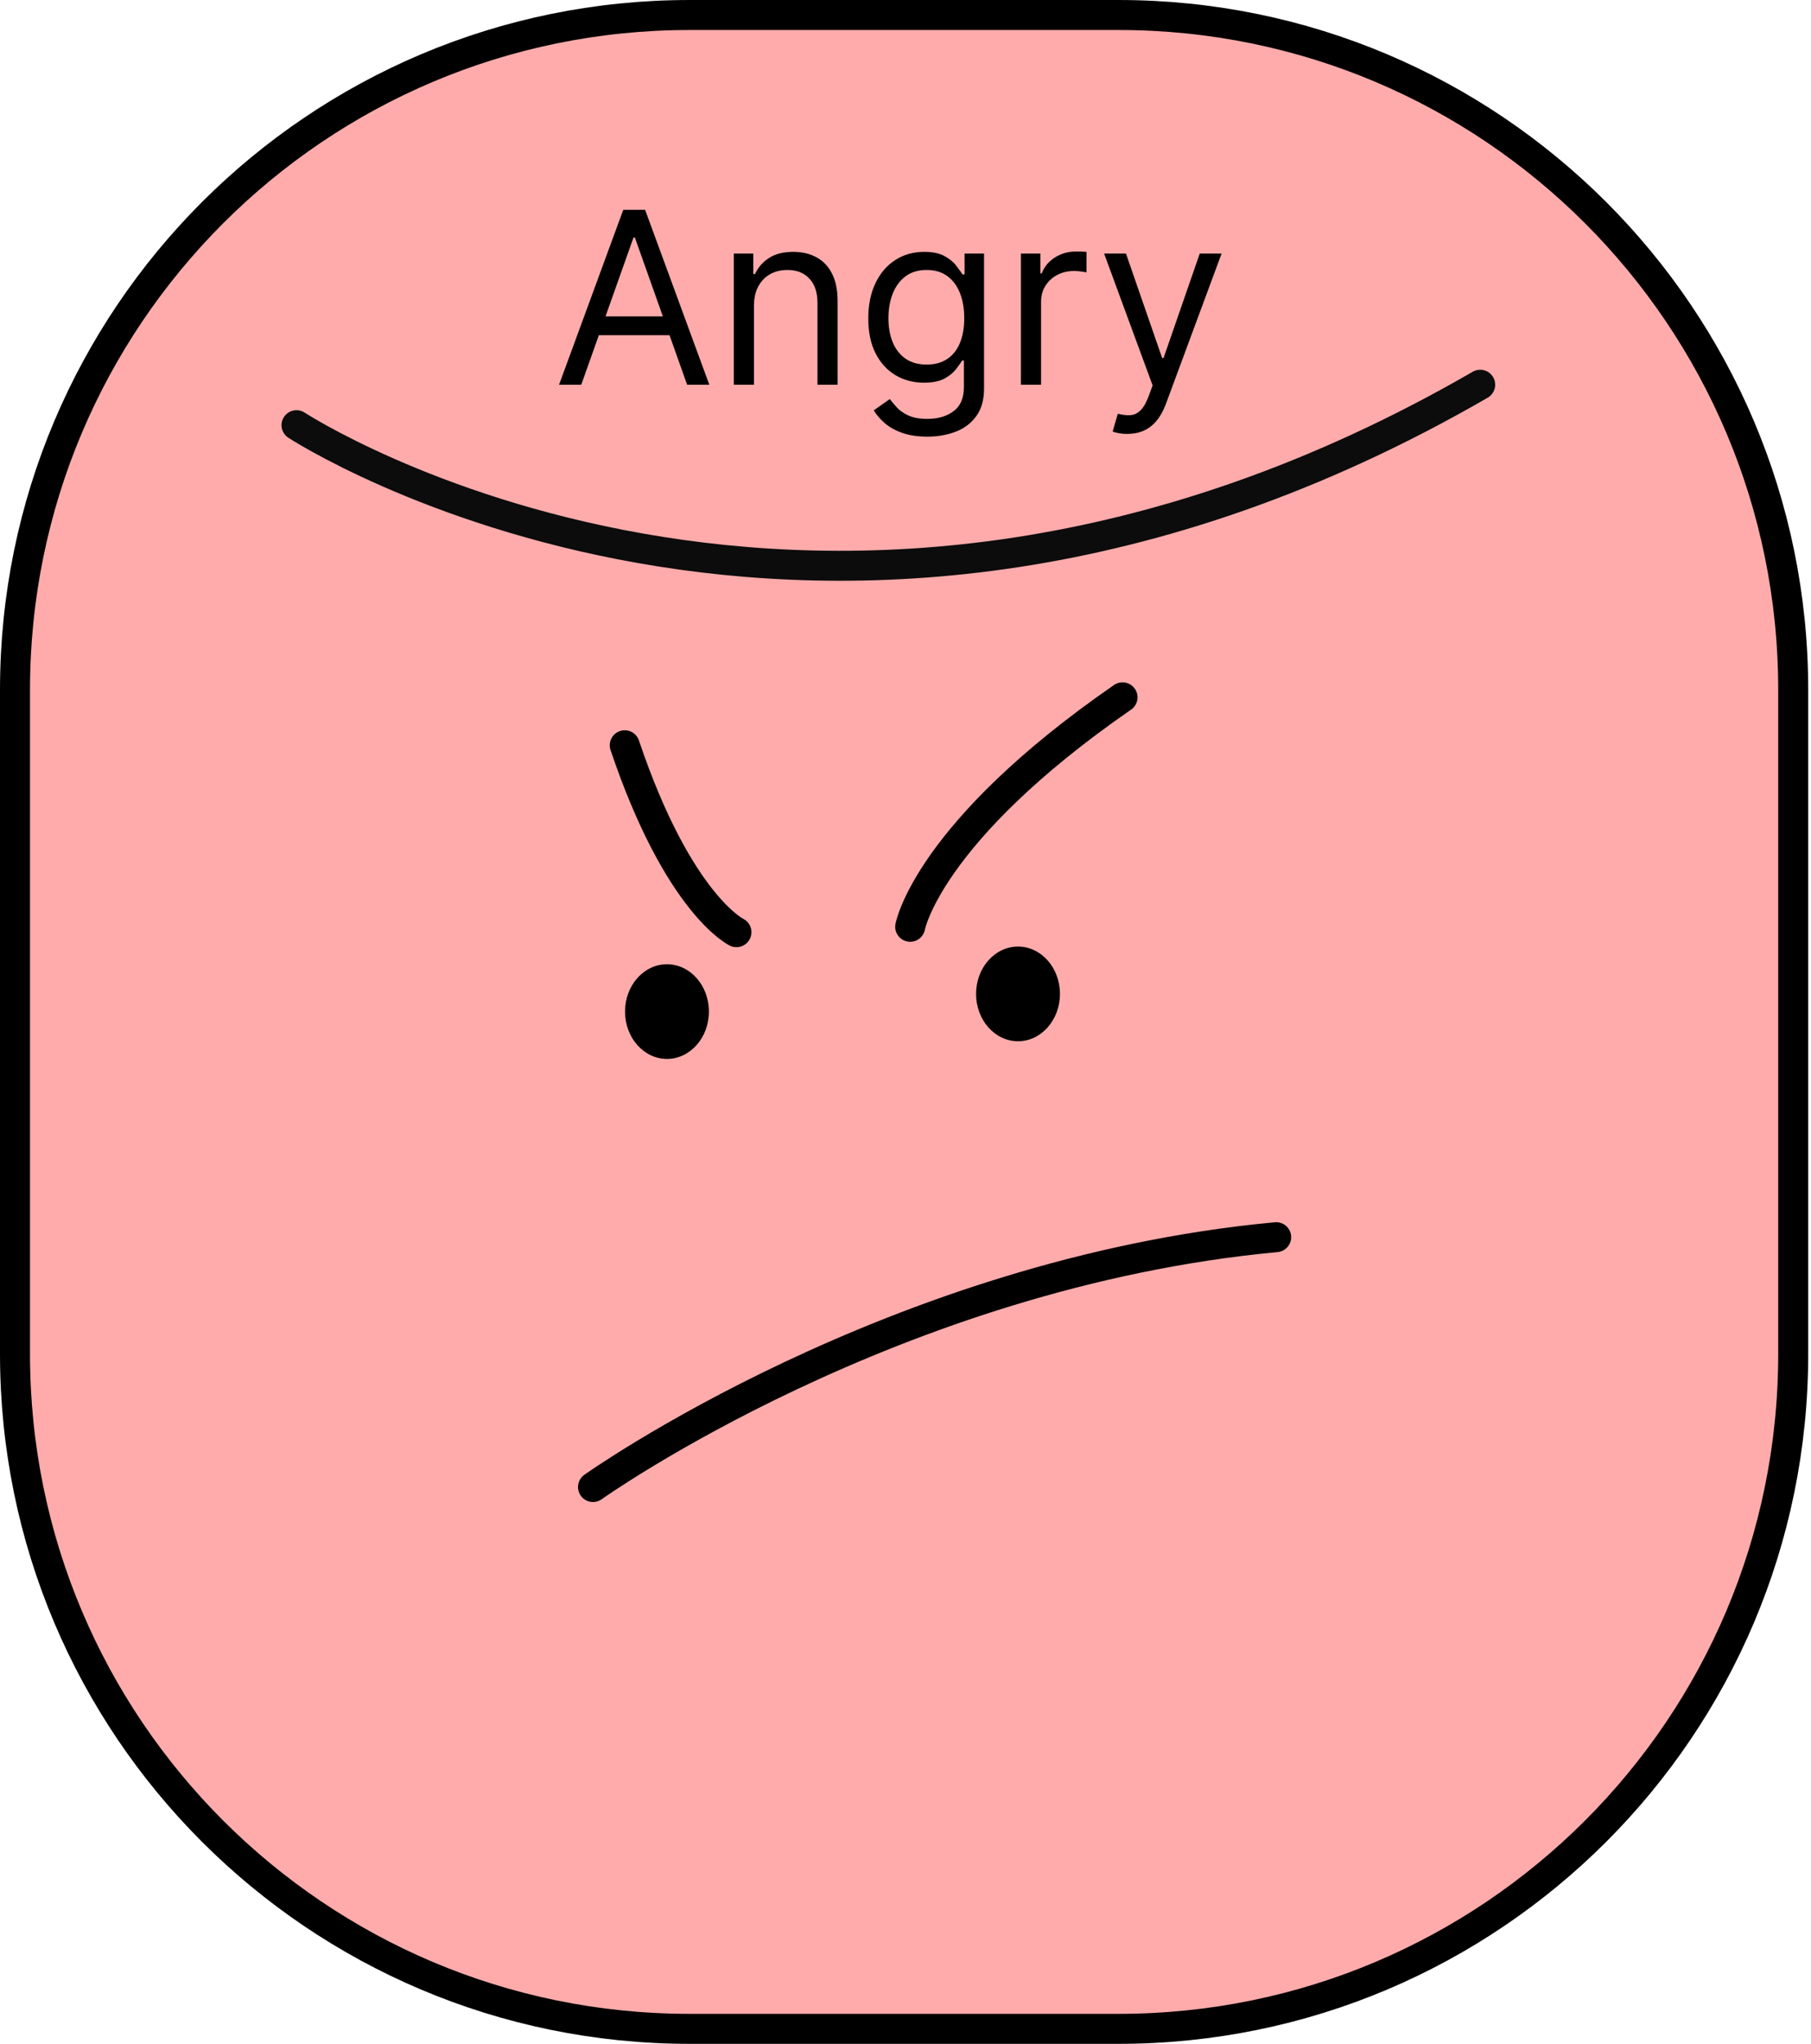 <svg width="226" height="255" viewBox="0 0 226 255" fill="none" xmlns="http://www.w3.org/2000/svg">
<g clip-path="url(#clip0_359_607)">
<path d="M139.591 1.872H86.061C39.564 1.872 1.872 39.564 1.872 86.061V168.939C1.872 215.436 39.564 253.128 86.061 253.128H139.591C186.087 253.128 223.78 215.436 223.78 168.939V86.061C223.78 39.564 186.087 1.872 139.591 1.872Z" fill="#FFABAB" stroke="black" stroke-width="3.743" stroke-miterlimit="10"/>
<path d="M37 53.046C37 53.046 102.225 95.695 184.719 48" stroke="#0C0C0C" stroke-width="3.738" stroke-miterlimit="10" stroke-linecap="round"/>
<path d="M91.904 116.304C91.904 116.304 84.653 112.827 77.962 92.98" stroke="black" stroke-width="3.738" stroke-miterlimit="10" stroke-linecap="round"/>
<path d="M113.584 115.632C113.584 115.632 115.715 103.858 140.085 87" stroke="black" stroke-width="3.738" stroke-miterlimit="10" stroke-linecap="round"/>
<path d="M127.04 129.91C129.93 129.91 132.273 127.266 132.273 124.004C132.273 120.742 129.93 118.098 127.04 118.098C124.15 118.098 121.807 120.742 121.807 124.004C121.807 127.266 124.15 129.91 127.04 129.91Z" fill="black"/>
<path d="M83.233 132.115C86.123 132.115 88.466 129.471 88.466 126.209C88.466 122.948 86.123 120.304 83.233 120.304C80.342 120.304 77.999 122.948 77.999 126.209C77.999 129.471 80.342 132.115 83.233 132.115Z" fill="black"/>
<path d="M74 185.529C74 185.529 111.528 158.804 159.26 154.356" stroke="black" stroke-width="3.738" stroke-miterlimit="10" stroke-linecap="round"/>
<path d="M72.537 48H69.767L77.778 26.182H80.506L88.517 48H85.747L79.227 29.634H79.057L72.537 48ZM73.56 39.477H84.724V41.821H73.56V39.477ZM94.089 38.156V48H91.575V31.636H94.004V34.193H94.217C94.6 33.362 95.183 32.695 95.964 32.19C96.745 31.679 97.754 31.423 98.989 31.423C100.097 31.423 101.067 31.651 101.898 32.105C102.729 32.553 103.375 33.234 103.837 34.151C104.298 35.06 104.529 36.21 104.529 37.602V48H102.015V37.773C102.015 36.487 101.681 35.486 101.013 34.769C100.346 34.044 99.43 33.682 98.265 33.682C97.462 33.682 96.745 33.856 96.113 34.204C95.488 34.552 94.994 35.06 94.632 35.727C94.27 36.395 94.089 37.205 94.089 38.156ZM115.729 54.477C114.514 54.477 113.47 54.321 112.596 54.008C111.723 53.703 110.995 53.298 110.412 52.794C109.837 52.297 109.379 51.764 109.038 51.196L111.041 49.79C111.268 50.088 111.556 50.429 111.904 50.812C112.252 51.203 112.728 51.541 113.331 51.825C113.942 52.116 114.741 52.261 115.729 52.261C117.05 52.261 118.14 51.942 118.999 51.303C119.858 50.663 120.288 49.662 120.288 48.298V44.974H120.075C119.89 45.273 119.628 45.642 119.287 46.082C118.953 46.516 118.47 46.903 117.838 47.244C117.213 47.577 116.368 47.744 115.302 47.744C113.981 47.744 112.795 47.432 111.744 46.807C110.7 46.182 109.873 45.273 109.262 44.08C108.658 42.886 108.356 41.438 108.356 39.733C108.356 38.057 108.651 36.597 109.241 35.354C109.83 34.104 110.65 33.139 111.702 32.457C112.753 31.768 113.967 31.423 115.345 31.423C116.41 31.423 117.256 31.601 117.881 31.956C118.513 32.304 118.996 32.702 119.329 33.149C119.67 33.59 119.933 33.952 120.118 34.236H120.373V31.636H122.802V48.469C122.802 49.875 122.483 51.019 121.844 51.899C121.211 52.787 120.359 53.437 119.287 53.849C118.221 54.268 117.035 54.477 115.729 54.477ZM115.643 45.486C116.652 45.486 117.504 45.255 118.2 44.793C118.896 44.332 119.425 43.668 119.787 42.801C120.15 41.935 120.331 40.898 120.331 39.69C120.331 38.511 120.153 37.471 119.798 36.569C119.443 35.667 118.917 34.96 118.221 34.449C117.525 33.938 116.666 33.682 115.643 33.682C114.578 33.682 113.69 33.952 112.98 34.492C112.277 35.031 111.748 35.756 111.393 36.665C111.045 37.574 110.871 38.582 110.871 39.69C110.871 40.827 111.048 41.832 111.403 42.705C111.765 43.572 112.298 44.254 113.001 44.751C113.711 45.241 114.592 45.486 115.643 45.486ZM127.405 48V31.636H129.834V34.108H130.004C130.302 33.298 130.842 32.641 131.623 32.137C132.405 31.633 133.285 31.381 134.265 31.381C134.45 31.381 134.681 31.384 134.958 31.391C135.235 31.398 135.444 31.409 135.586 31.423V33.98C135.501 33.959 135.306 33.927 135.001 33.884C134.702 33.834 134.386 33.81 134.052 33.81C133.257 33.81 132.547 33.977 131.922 34.31C131.304 34.637 130.814 35.092 130.452 35.674C130.096 36.249 129.919 36.906 129.919 37.645V48H127.405ZM140.684 54.136C140.258 54.136 139.878 54.101 139.544 54.03C139.21 53.966 138.98 53.902 138.852 53.838L139.491 51.622C140.102 51.778 140.642 51.835 141.11 51.793C141.579 51.75 141.994 51.541 142.357 51.164C142.726 50.795 143.063 50.195 143.369 49.364L143.838 48.085L137.786 31.636H140.514L145.031 44.676H145.201L149.718 31.636H152.445L145.499 50.386C145.187 51.231 144.8 51.931 144.338 52.485C143.877 53.046 143.34 53.462 142.73 53.731C142.126 54.001 141.444 54.136 140.684 54.136Z" fill="black"/>
</g>
<defs>
<clipPath id="clip0_359_607">
<rect width="225.652" height="255" fill="white"/>
</clipPath>
</defs>
</svg>
